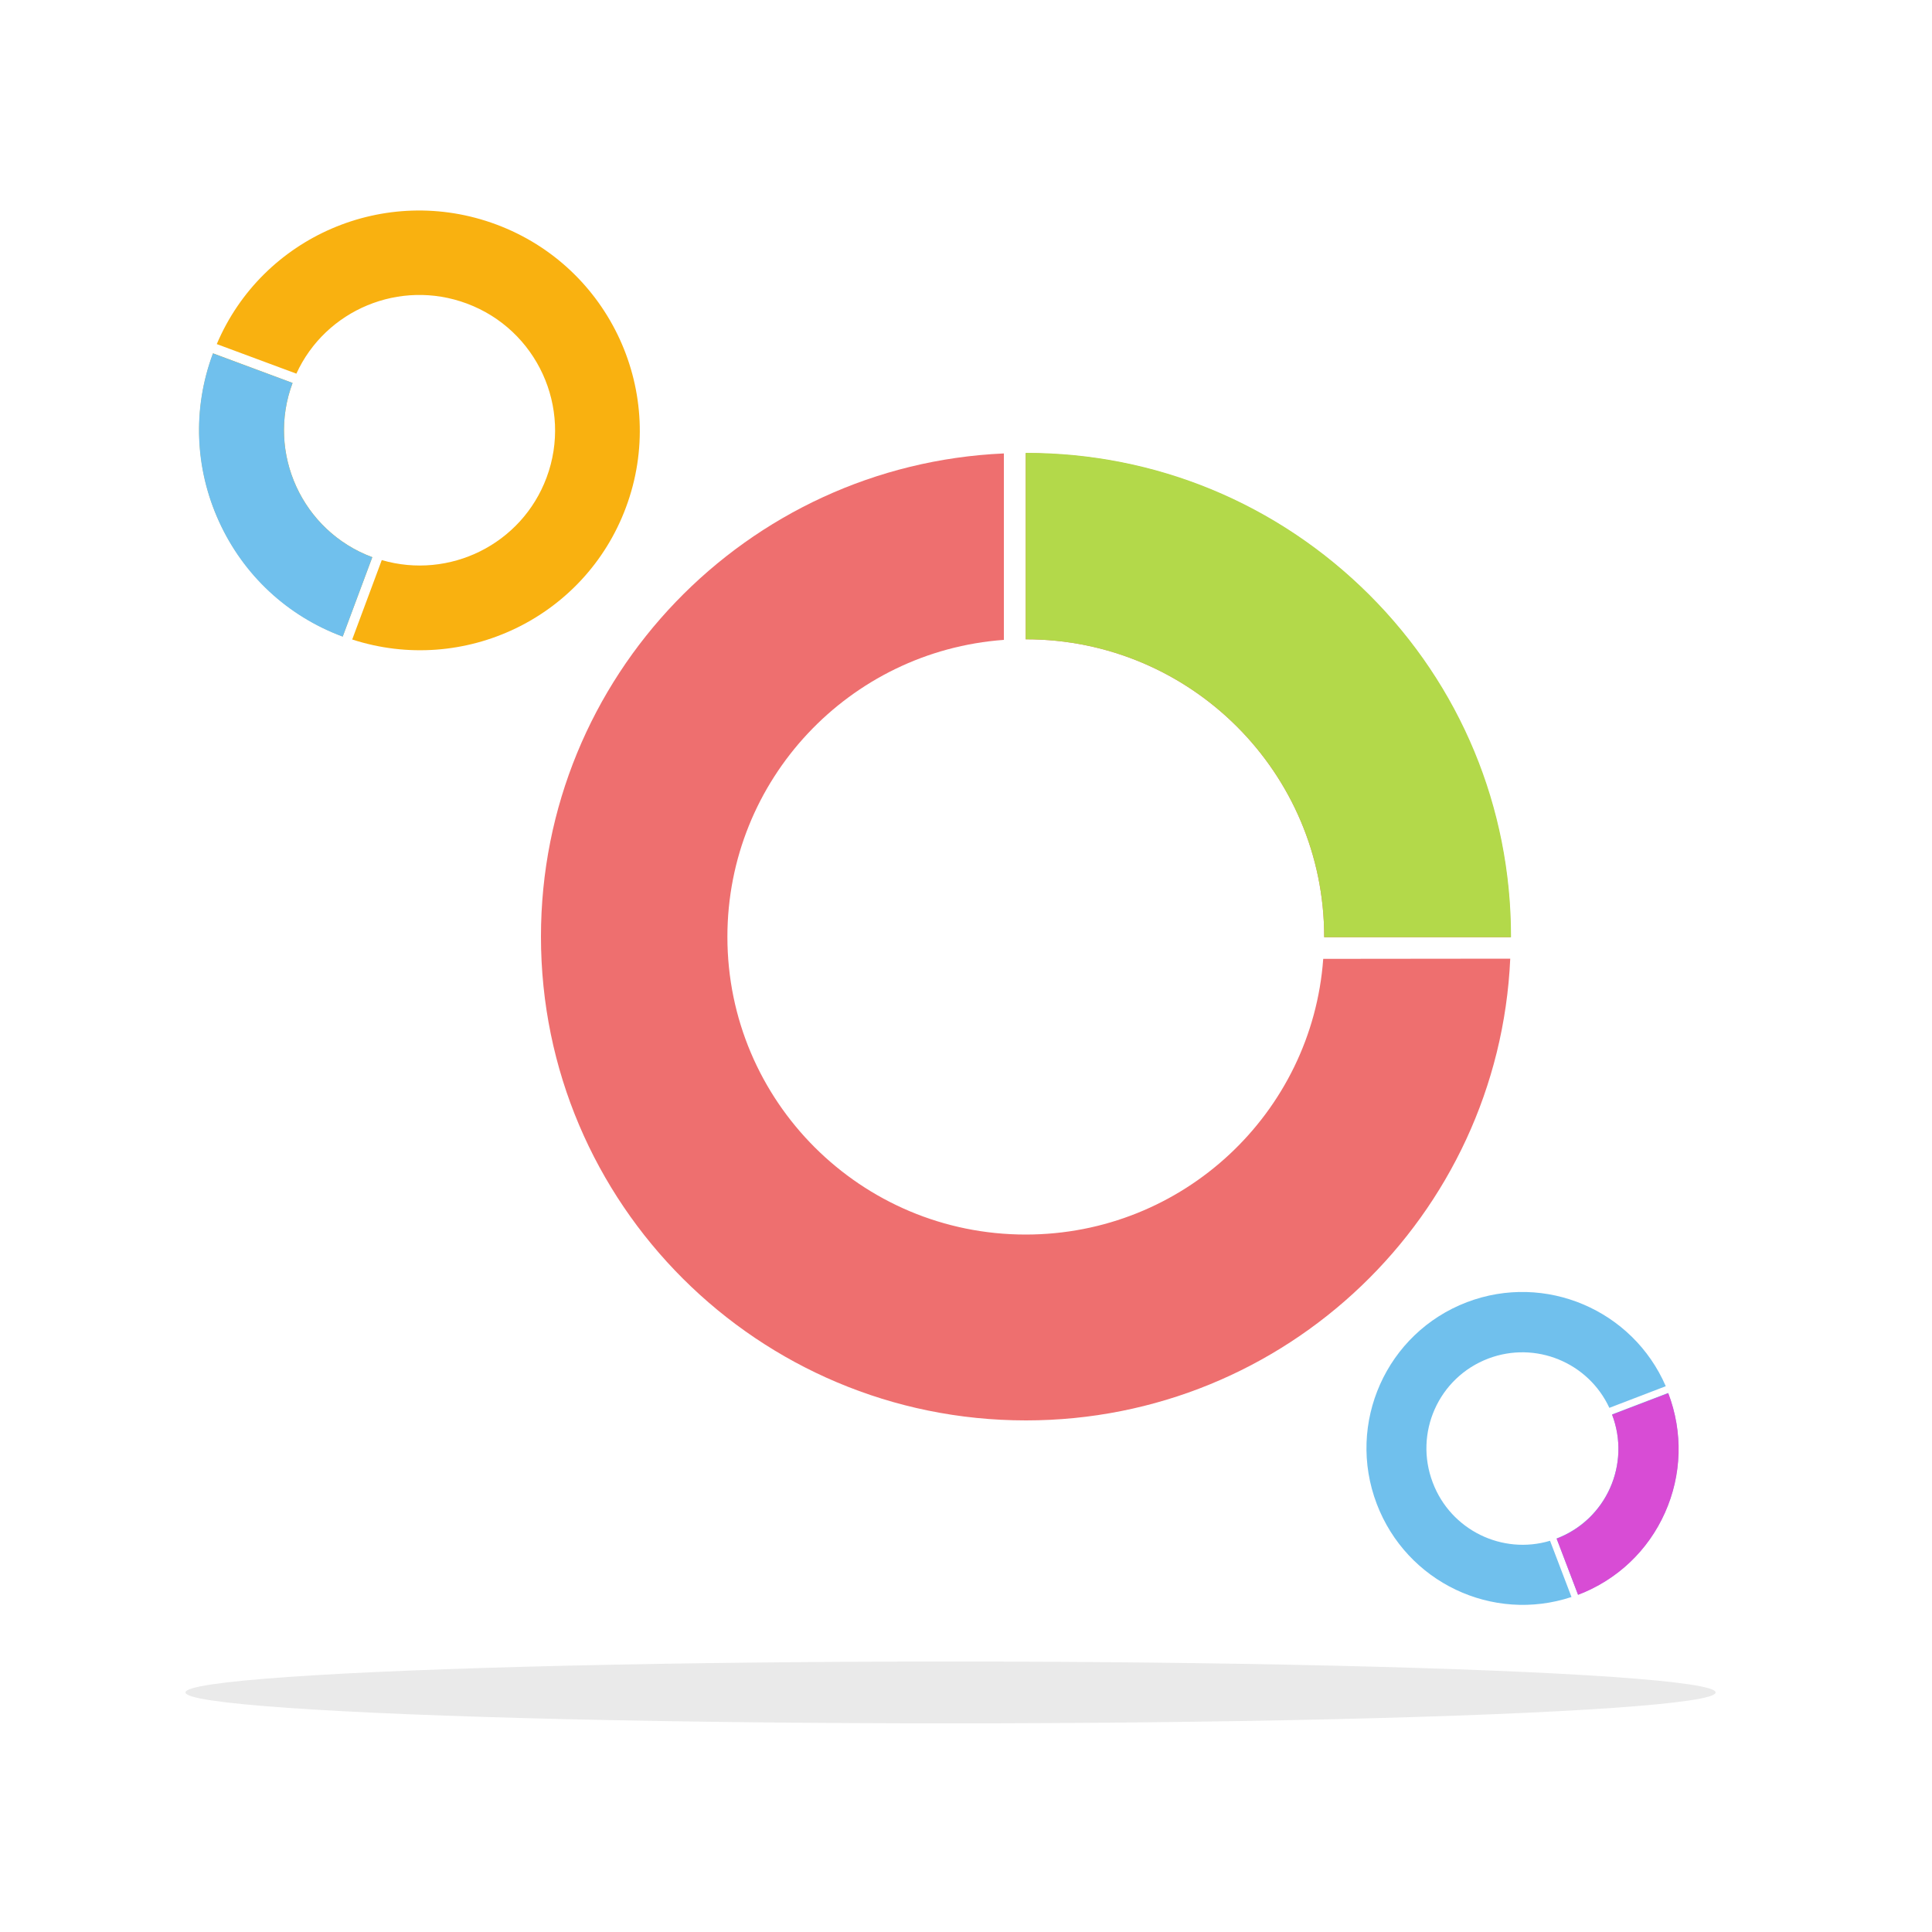 <?xml version="1.0" encoding="utf-8"?>
<!-- Generator: Adobe Illustrator 21.0.2, SVG Export Plug-In . SVG Version: 6.00 Build 0)  -->
<svg version="1.1" id="Layer_1" xmlns="http://www.w3.org/2000/svg" xmlns:xlink="http://www.w3.org/1999/xlink" x="0px" y="0px"
	 viewBox="0 0 1000 1000" enable-background="new 0 0 1000 1000" xml:space="preserve">
<g>
	<g>
		<path fill="#EE6F6F" d="M781.7,496.2c-6,133-115.9,239-250.7,239c-138.6,0-251-112.1-251-250.4c0-134.5,106.3-244.2,239.6-250.1
			v96.5c-80,5.8-143.1,72.4-143.1,153.7c0,85.1,69.1,154.1,154.4,154.1c81.5,0,148.2-62.9,154-142.7L781.7,496.2L781.7,496.2z"/>
		<path fill="#EE6F6F" d="M781.9,484.9v0.2h-96.5V485c0-85.1-69.1-154.1-154.4-154.1h-0.1v-96.3h0.1
			C669.6,234.5,781.9,346.6,781.9,484.9z"/>
	</g>
	<g>
		<path fill="#B3D94A" d="M782.1,484.9v0.2h-96.7V485c0-85.1-69.1-154.1-154.4-154.1h-0.1v-96.5h0.2c67.1,0,130.1,26.1,177.6,73.4
			C756,355,782.1,417.9,782.1,484.9z"/>
	</g>
	<g>
		<path fill="#70C0ED" d="M813.4,826.6c-40.8,13.5-85.3-7.5-100.8-48.2c-15.9-41.8,5-88.5,46.7-104.4c40.5-15.4,85.8,4,102.9,43.5
			L833,728.7c-10.9-23.5-38.2-34.8-62.7-25.5c-25.7,9.8-38.5,38.5-28.7,64.2c9.3,24.6,36,37.5,60.7,30.1L813.4,826.6z"/>
		<path fill="#70C0ED" d="M816.8,825.4L816.8,825.4l-11.1-29.1l0,0c25.7-9.8,38.5-38.5,28.7-64.2l0,0l29-11.1l0,0
			C879.4,762.8,858.5,809.5,816.8,825.4z"/>
	</g>
	<g>
		<path fill="#D84CD5" d="M816.8,825.5L816.8,825.5l-11.1-29.1l0,0c25.7-9.8,38.5-38.5,28.7-64.2l0,0l29.1-11.1l0,0
			c7.7,20.2,7.1,42.2-1.7,61.9C853,802.7,837,817.8,816.8,825.5z"/>
	</g>
	<g>
		<g>
			<path fill="#F9B110" d="M112.2,178.1c23.6-55.7,87.3-83.3,144.7-61.9c59,22,89,87.6,67.1,146.4c-21.3,57.3-84,87.1-141.7,68.4
				l15.3-41.1c35,10.2,72.4-8.1,85.3-42.7c13.5-36.2-5-76.6-41.3-90.1c-34.7-12.9-73.1,3.3-88.2,36.3L112.2,178.1z"/>
			<path fill="#F9B110" d="M110.3,182.9L110.3,182.9l41.1,15.3v0.1c-13.5,36.2,5,76.6,41.3,90.1l0,0l-15.3,41h-0.1
				C118.4,307.3,88.3,241.8,110.3,182.9z"/>
		</g>
		<g>
			<path fill="#70C0ED" d="M110.2,182.9L110.2,182.9l41.2,15.3v0.1c-13.5,36.2,5,76.6,41.3,90.1l0,0l-15.3,41.1h-0.1
				c-28.6-10.6-51.3-31.8-63.9-59.4C100.7,242.3,99.6,211.4,110.2,182.9z"/>
		</g>
	</g>
	<ellipse fill="#EAEAEA" cx="492" cy="876" rx="396" ry="16"/>
</g>
</svg>
